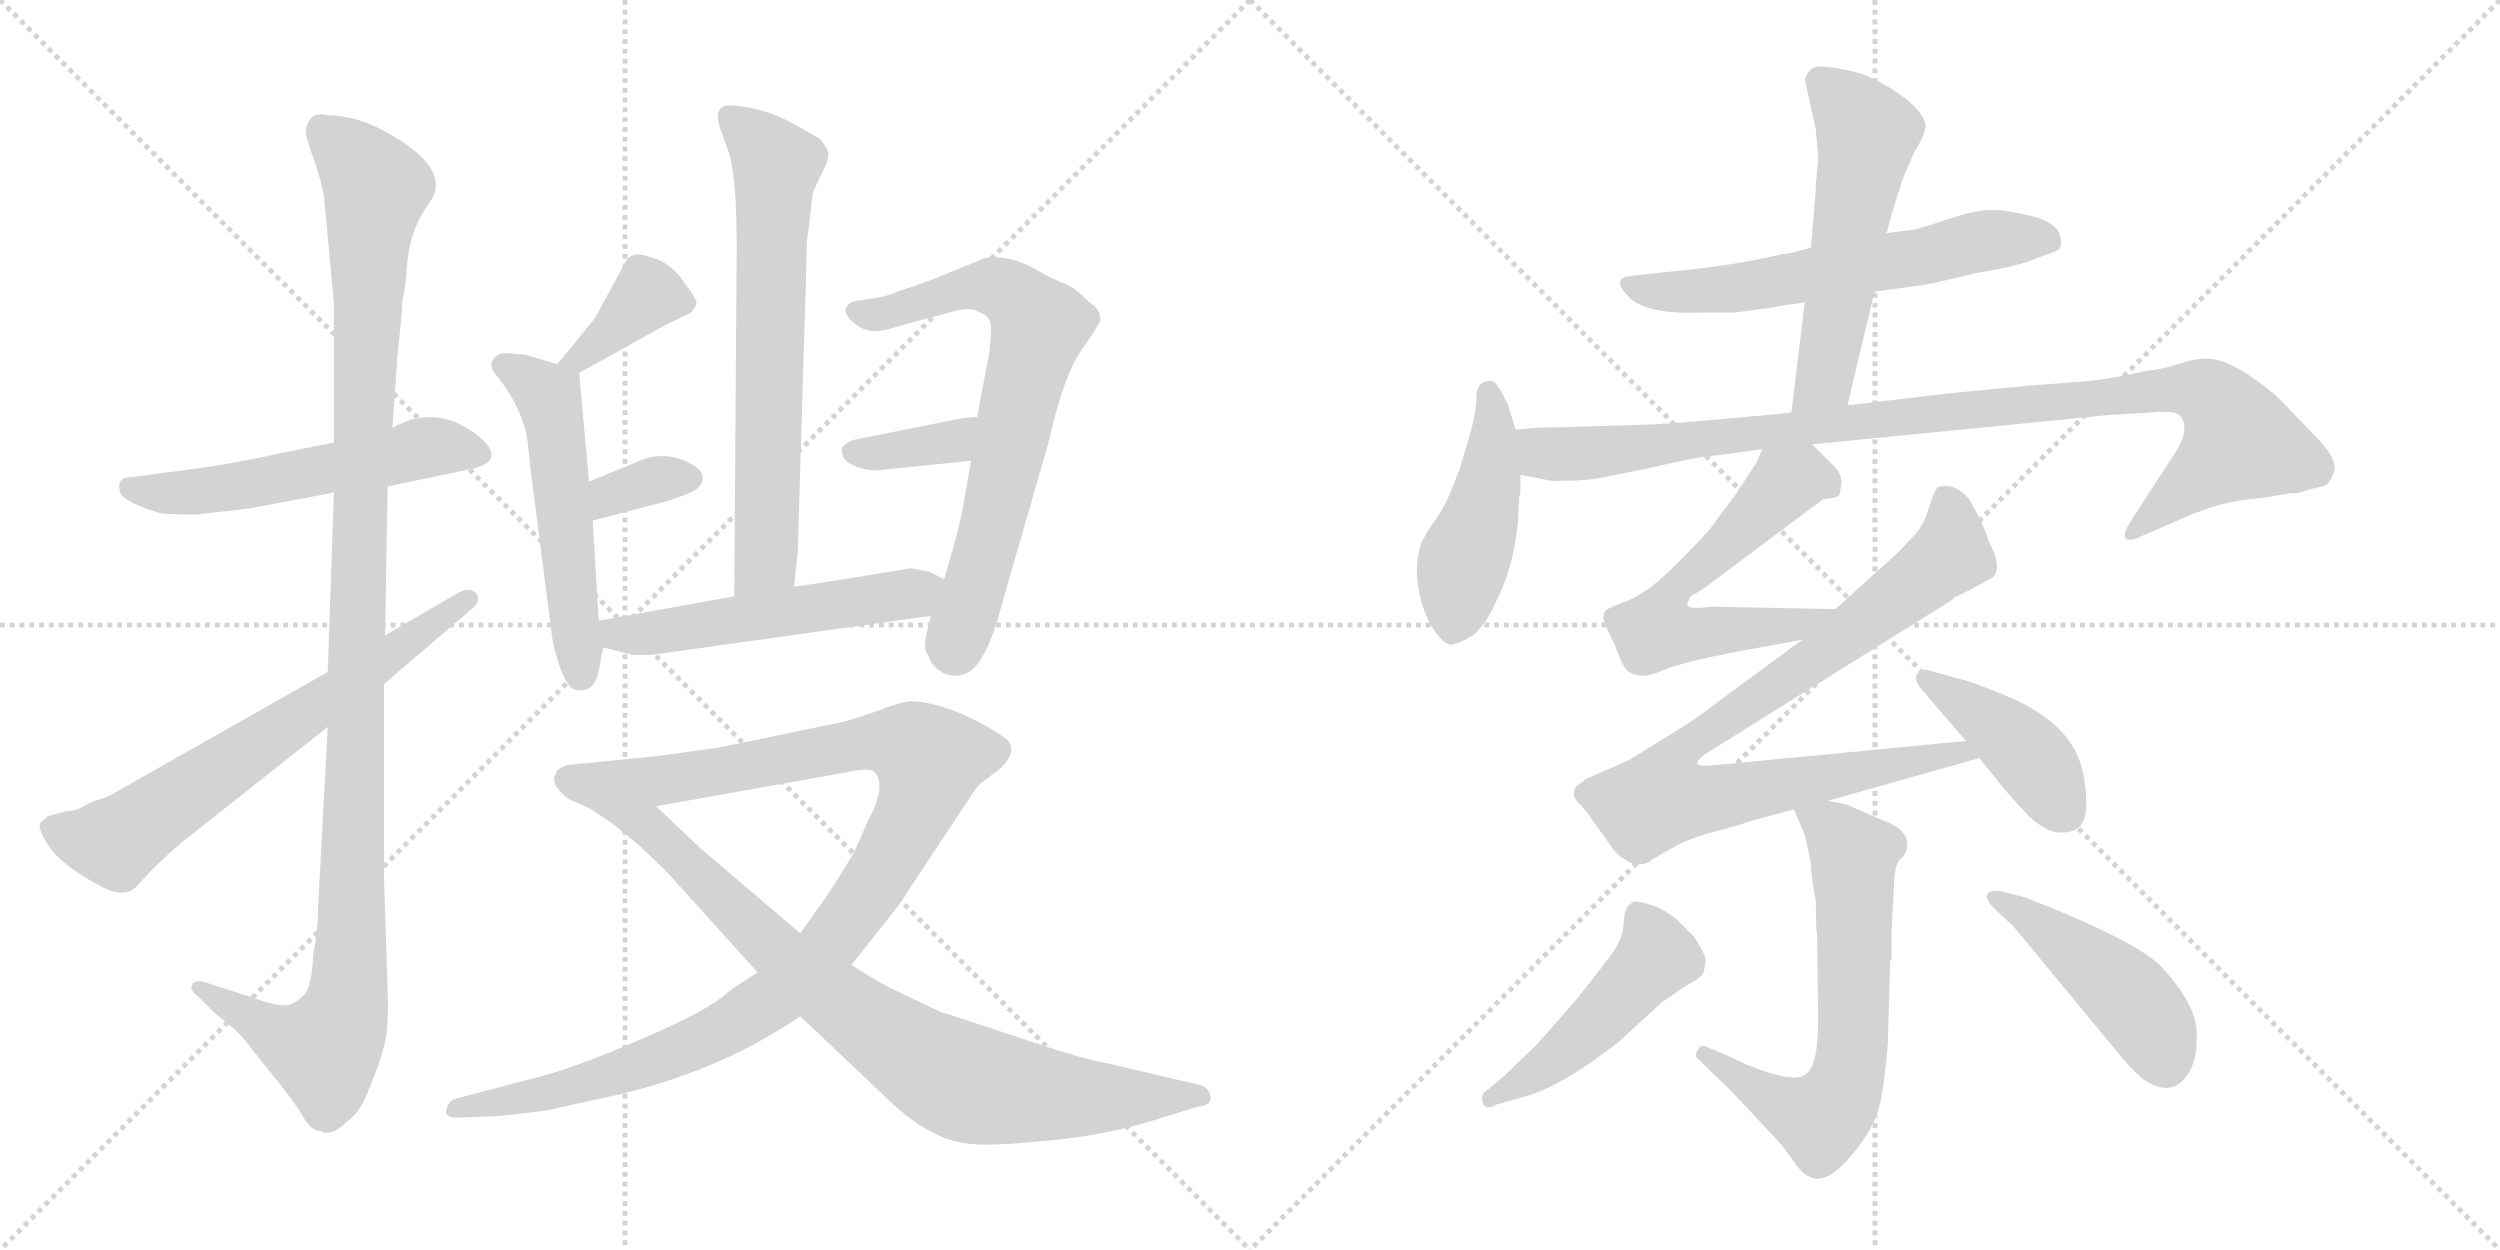 <svg version="1.1" viewBox="0 0 2048 1024" xmlns="http://www.w3.org/2000/svg">
  <g stroke="lightgray" stroke-dasharray="1,1" stroke-width="1" transform="scale(4, 4)">
    <line x1="0" y1="0" x2="256" y2="256"></line>
    <line x1="256" y1="0" x2="0" y2="256"></line>
    <line x1="128" y1="0" x2="128" y2="256"></line>
    <line x1="0" y1="128" x2="256" y2="128"></line>
    <line x1="256" y1="0" x2="512" y2="256"></line>
    <line x1="512" y1="0" x2="256" y2="256"></line>
    <line x1="384" y1="0" x2="384" y2="256"></line>
    <line x1="256" y1="128" x2="512" y2="128"></line>
  </g>
<g transform="scale(1, -1) translate(0, -850)">
   <style type="text/css">
    @keyframes keyframes0 {
      from {
       stroke: black;
       stroke-dashoffset: 542;
       stroke-width: 128;
       }
       64% {
       animation-timing-function: step-end;
       stroke: black;
       stroke-dashoffset: 0;
       stroke-width: 128;
       }
       to {
       stroke: black;
       stroke-width: 1024;
       }
       }
       #make-me-a-hanzi-animation-0 {
         animation: keyframes0 0.691s both;
         animation-delay: 0s;
         animation-timing-function: linear;
       }
    @keyframes keyframes1 {
      from {
       stroke: black;
       stroke-dashoffset: 1146;
       stroke-width: 128;
       }
       79% {
       animation-timing-function: step-end;
       stroke: black;
       stroke-dashoffset: 0;
       stroke-width: 128;
       }
       to {
       stroke: black;
       stroke-width: 1024;
       }
       }
       #make-me-a-hanzi-animation-1 {
         animation: keyframes1 1.183s both;
         animation-delay: 0.691s;
         animation-timing-function: linear;
       }
    @keyframes keyframes2 {
      from {
       stroke: black;
       stroke-dashoffset: 659;
       stroke-width: 128;
       }
       68% {
       animation-timing-function: step-end;
       stroke: black;
       stroke-dashoffset: 0;
       stroke-width: 128;
       }
       to {
       stroke: black;
       stroke-width: 1024;
       }
       }
       #make-me-a-hanzi-animation-2 {
         animation: keyframes2 0.786s both;
         animation-delay: 1.874s;
         animation-timing-function: linear;
       }
    @keyframes keyframes3 {
      from {
       stroke: black;
       stroke-dashoffset: 376;
       stroke-width: 128;
       }
       55% {
       animation-timing-function: step-end;
       stroke: black;
       stroke-dashoffset: 0;
       stroke-width: 128;
       }
       to {
       stroke: black;
       stroke-width: 1024;
       }
       }
       #make-me-a-hanzi-animation-3 {
         animation: keyframes3 0.556s both;
         animation-delay: 2.66s;
         animation-timing-function: linear;
       }
    @keyframes keyframes4 {
      from {
       stroke: black;
       stroke-dashoffset: 530;
       stroke-width: 128;
       }
       63% {
       animation-timing-function: step-end;
       stroke: black;
       stroke-dashoffset: 0;
       stroke-width: 128;
       }
       to {
       stroke: black;
       stroke-width: 1024;
       }
       }
       #make-me-a-hanzi-animation-4 {
         animation: keyframes4 0.681s both;
         animation-delay: 3.216s;
         animation-timing-function: linear;
       }
    @keyframes keyframes5 {
      from {
       stroke: black;
       stroke-dashoffset: 340;
       stroke-width: 128;
       }
       53% {
       animation-timing-function: step-end;
       stroke: black;
       stroke-dashoffset: 0;
       stroke-width: 128;
       }
       to {
       stroke: black;
       stroke-width: 1024;
       }
       }
       #make-me-a-hanzi-animation-5 {
         animation: keyframes5 0.527s both;
         animation-delay: 3.897s;
         animation-timing-function: linear;
       }
    @keyframes keyframes6 {
      from {
       stroke: black;
       stroke-dashoffset: 664;
       stroke-width: 128;
       }
       68% {
       animation-timing-function: step-end;
       stroke: black;
       stroke-dashoffset: 0;
       stroke-width: 128;
       }
       to {
       stroke: black;
       stroke-width: 1024;
       }
       }
       #make-me-a-hanzi-animation-6 {
         animation: keyframes6 0.79s both;
         animation-delay: 4.424s;
         animation-timing-function: linear;
       }
    @keyframes keyframes7 {
      from {
       stroke: black;
       stroke-dashoffset: 696;
       stroke-width: 128;
       }
       69% {
       animation-timing-function: step-end;
       stroke: black;
       stroke-dashoffset: 0;
       stroke-width: 128;
       }
       to {
       stroke: black;
       stroke-width: 1024;
       }
       }
       #make-me-a-hanzi-animation-7 {
         animation: keyframes7 0.816s both;
         animation-delay: 5.214s;
         animation-timing-function: linear;
       }
    @keyframes keyframes8 {
      from {
       stroke: black;
       stroke-dashoffset: 358;
       stroke-width: 128;
       }
       54% {
       animation-timing-function: step-end;
       stroke: black;
       stroke-dashoffset: 0;
       stroke-width: 128;
       }
       to {
       stroke: black;
       stroke-width: 1024;
       }
       }
       #make-me-a-hanzi-animation-8 {
         animation: keyframes8 0.541s both;
         animation-delay: 6.031s;
         animation-timing-function: linear;
       }
    @keyframes keyframes9 {
      from {
       stroke: black;
       stroke-dashoffset: 527;
       stroke-width: 128;
       }
       63% {
       animation-timing-function: step-end;
       stroke: black;
       stroke-dashoffset: 0;
       stroke-width: 128;
       }
       to {
       stroke: black;
       stroke-width: 1024;
       }
       }
       #make-me-a-hanzi-animation-9 {
         animation: keyframes9 0.679s both;
         animation-delay: 6.572s;
         animation-timing-function: linear;
       }
    @keyframes keyframes10 {
      from {
       stroke: black;
       stroke-dashoffset: 1074;
       stroke-width: 128;
       }
       78% {
       animation-timing-function: step-end;
       stroke: black;
       stroke-dashoffset: 0;
       stroke-width: 128;
       }
       to {
       stroke: black;
       stroke-width: 1024;
       }
       }
       #make-me-a-hanzi-animation-10 {
         animation: keyframes10 1.124s both;
         animation-delay: 7.251s;
         animation-timing-function: linear;
       }
    @keyframes keyframes11 {
      from {
       stroke: black;
       stroke-dashoffset: 817;
       stroke-width: 128;
       }
       73% {
       animation-timing-function: step-end;
       stroke: black;
       stroke-dashoffset: 0;
       stroke-width: 128;
       }
       to {
       stroke: black;
       stroke-width: 1024;
       }
       }
       #make-me-a-hanzi-animation-11 {
         animation: keyframes11 0.915s both;
         animation-delay: 8.375s;
         animation-timing-function: linear;
       }
    @keyframes keyframes12 {
      from {
       stroke: black;
       stroke-dashoffset: 600;
       stroke-width: 128;
       }
       66% {
       animation-timing-function: step-end;
       stroke: black;
       stroke-dashoffset: 0;
       stroke-width: 128;
       }
       to {
       stroke: black;
       stroke-width: 1024;
       }
       }
       #make-me-a-hanzi-animation-12 {
         animation: keyframes12 0.738s both;
         animation-delay: 9.29s;
         animation-timing-function: linear;
       }
    @keyframes keyframes13 {
      from {
       stroke: black;
       stroke-dashoffset: 547;
       stroke-width: 128;
       }
       64% {
       animation-timing-function: step-end;
       stroke: black;
       stroke-dashoffset: 0;
       stroke-width: 128;
       }
       to {
       stroke: black;
       stroke-width: 1024;
       }
       }
       #make-me-a-hanzi-animation-13 {
         animation: keyframes13 0.695s both;
         animation-delay: 10.028s;
         animation-timing-function: linear;
       }
    @keyframes keyframes14 {
      from {
       stroke: black;
       stroke-dashoffset: 455;
       stroke-width: 128;
       }
       60% {
       animation-timing-function: step-end;
       stroke: black;
       stroke-dashoffset: 0;
       stroke-width: 128;
       }
       to {
       stroke: black;
       stroke-width: 1024;
       }
       }
       #make-me-a-hanzi-animation-14 {
         animation: keyframes14 0.62s both;
         animation-delay: 10.723s;
         animation-timing-function: linear;
       }
    @keyframes keyframes15 {
      from {
       stroke: black;
       stroke-dashoffset: 987;
       stroke-width: 128;
       }
       76% {
       animation-timing-function: step-end;
       stroke: black;
       stroke-dashoffset: 0;
       stroke-width: 128;
       }
       to {
       stroke: black;
       stroke-width: 1024;
       }
       }
       #make-me-a-hanzi-animation-15 {
         animation: keyframes15 1.053s both;
         animation-delay: 11.344s;
         animation-timing-function: linear;
       }
    @keyframes keyframes16 {
      from {
       stroke: black;
       stroke-dashoffset: 598;
       stroke-width: 128;
       }
       66% {
       animation-timing-function: step-end;
       stroke: black;
       stroke-dashoffset: 0;
       stroke-width: 128;
       }
       to {
       stroke: black;
       stroke-width: 1024;
       }
       }
       #make-me-a-hanzi-animation-16 {
         animation: keyframes16 0.737s both;
         animation-delay: 12.397s;
         animation-timing-function: linear;
       }
    @keyframes keyframes17 {
      from {
       stroke: black;
       stroke-dashoffset: 880;
       stroke-width: 128;
       }
       74% {
       animation-timing-function: step-end;
       stroke: black;
       stroke-dashoffset: 0;
       stroke-width: 128;
       }
       to {
       stroke: black;
       stroke-width: 1024;
       }
       }
       #make-me-a-hanzi-animation-17 {
         animation: keyframes17 0.966s both;
         animation-delay: 13.133s;
         animation-timing-function: linear;
       }
    @keyframes keyframes18 {
      from {
       stroke: black;
       stroke-dashoffset: 415;
       stroke-width: 128;
       }
       57% {
       animation-timing-function: step-end;
       stroke: black;
       stroke-dashoffset: 0;
       stroke-width: 128;
       }
       to {
       stroke: black;
       stroke-width: 1024;
       }
       }
       #make-me-a-hanzi-animation-18 {
         animation: keyframes18 0.588s both;
         animation-delay: 14.1s;
         animation-timing-function: linear;
       }
    @keyframes keyframes19 {
      from {
       stroke: black;
       stroke-dashoffset: 645;
       stroke-width: 128;
       }
       68% {
       animation-timing-function: step-end;
       stroke: black;
       stroke-dashoffset: 0;
       stroke-width: 128;
       }
       to {
       stroke: black;
       stroke-width: 1024;
       }
       }
       #make-me-a-hanzi-animation-19 {
         animation: keyframes19 0.775s both;
         animation-delay: 14.687s;
         animation-timing-function: linear;
       }
    @keyframes keyframes20 {
      from {
       stroke: black;
       stroke-dashoffset: 476;
       stroke-width: 128;
       }
       61% {
       animation-timing-function: step-end;
       stroke: black;
       stroke-dashoffset: 0;
       stroke-width: 128;
       }
       to {
       stroke: black;
       stroke-width: 1024;
       }
       }
       #make-me-a-hanzi-animation-20 {
         animation: keyframes20 0.637s both;
         animation-delay: 15.462s;
         animation-timing-function: linear;
       }
    @keyframes keyframes21 {
      from {
       stroke: black;
       stroke-dashoffset: 453;
       stroke-width: 128;
       }
       60% {
       animation-timing-function: step-end;
       stroke: black;
       stroke-dashoffset: 0;
       stroke-width: 128;
       }
       to {
       stroke: black;
       stroke-width: 1024;
       }
       }
       #make-me-a-hanzi-animation-21 {
         animation: keyframes21 0.619s both;
         animation-delay: 16.1s;
         animation-timing-function: linear;
       }
</style>
<path d="M 273.5 487.5 L 233.5 479.5 Q 192.5 470.5 163.5 466.5 L 102.5 458.5 Q 95.5 456.5 98.5 446.5 Q 101.5 438.5 131.5 429.5 Q 142.5 428.5 161.5 428.5 L 204.5 433.5 L 273.5 446.5 L 317.5 451.5 L 384.5 465.5 Q 415.5 471.5 393.5 491.5 Q 358.5 520.5 321.5 499.5 L 273.5 487.5 Z" fill="lightgray"></path> 
<path d="M 265.5 688.5 L 273.5 601.5 L 273.5 487.5 L 273.5 446.5 L 268.5 299.5 L 268.5 254.5 L 260.5 105.5 Q 260.5 88.5 256.5 67.5 Q 255.5 39.5 247.5 33.5 Q 239.5 26.5 233.5 26.5 Q 227.5 25.5 204.5 33.5 L 167.5 45.5 Q 159.5 47.5 157.5 43.5 Q 154.5 39.5 162.5 33.5 L 176.5 19.5 L 191.5 7.5 Q 200.5 -1.5 202.5 -4.5 L 221.5 -28.5 Q 240.5 -51.5 247.5 -63.5 Q 254.5 -76.5 262.5 -76.5 Q 271.5 -81.5 283.5 -69.5 Q 295.5 -61.5 302.5 -41.5 Q 313.5 -15.5 316.5 1.5 Q 318.5 18.5 317.5 40.5 L 314.5 133.5 L 314.5 289.5 L 315.5 329.5 L 317.5 451.5 L 321.5 499.5 L 325.5 557.5 Q 329.5 594.5 329.5 603.5 Q 331.5 610.5 332.5 621.5 L 333.5 633.5 Q 335.5 658.5 347.5 677.5 L 353.5 686.5 Q 368.5 711.5 320.5 739.5 Q 293.5 755.5 268.5 755.5 Q 253.5 759.5 250.5 743.5 Q 250.5 736.5 257.5 718.5 Q 263.5 700.5 265.5 688.5 Z" fill="lightgray"></path> 
<path d="M 268.5 299.5 L 95.5 201.5 Q 89.5 197.5 82.5 195.5 Q 75.5 193.5 68.5 189.5 Q 61.5 185.5 54.5 185.5 L 39.5 181.5 L 33.5 176.5 Q 30.5 173.5 36.5 162.5 Q 42.5 151.5 52.5 143.5 Q 61.5 135.5 81.5 124.5 Q 101.5 113.5 111.5 123.5 L 126.5 139.5 Q 146.5 158.5 153.5 163.5 L 268.5 254.5 L 314.5 289.5 L 384.5 349.5 Q 394.5 356.5 390.5 363.5 Q 385.5 369.5 375.5 364.5 L 315.5 329.5 L 268.5 299.5 Z" fill="lightgray"></path> 
<path d="M 474.5 544.5 L 546.5 584.5 L 565.5 593.5 Q 568.5 596.5 570.5 600.5 Q 571.5 604.5 560.5 618.5 Q 552.5 631.5 538.5 637.5 Q 524.5 642.5 520.5 641.5 Q 516.5 640.5 513.5 637.5 L 487.5 589.5 L 456.5 551.5 C 437.5 528.5 448.5 529.5 474.5 544.5 Z" fill="lightgray"></path> 
<path d="M 417.5 560.5 Q 408.5 561.5 404.5 556.5 Q 399.5 550.5 407.5 541.5 Q 415.5 531.5 422.5 518.5 Q 428.5 505.5 430.5 497.5 Q 432.5 489.5 434.5 466.5 L 452.5 326.5 Q 459.5 292.5 469.5 285.5 Q 488.5 279.5 491.5 306.5 Q 493.5 317.5 494.5 319.5 C 496.5 328.5 492.5 311.5 490.5 341.5 L 485.5 423.5 L 482.5 455.5 L 474.5 544.5 C 474.5 546.5 474.5 546.5 456.5 551.5 L 430.5 559.5 L 417.5 560.5 Z" fill="lightgray"></path> 
<path d="M 485.5 423.5 L 546.5 439.5 Q 562.5 444.5 569.5 448.5 Q 576.5 453.5 575.5 460.5 Q 573.5 468.5 555.5 474.5 Q 537.5 479.5 521.5 471.5 L 482.5 455.5 C 454.5 444.5 456.5 415.5 485.5 423.5 Z" fill="lightgray"></path> 
<path d="M 650.5 369.5 L 653.5 397.5 L 660.5 629.5 Q 660.5 655.5 662.5 662.5 L 665.5 690.5 Q 667.5 696.5 673.5 708.5 Q 679.5 719.5 678.5 725.5 Q 676.5 730.5 671.5 736.5 L 646.5 750.5 Q 630.5 758.5 615.5 761.5 Q 599.5 764.5 594.5 763.5 Q 583.5 760.5 591.5 740.5 L 596.5 726.5 Q 603.5 707.5 603.5 647.5 L 601.5 361.5 C 601.5 331.5 647.5 339.5 650.5 369.5 Z" fill="lightgray"></path> 
<path d="M 762.5 345.5 L 758.5 328.5 Q 756.5 316.5 760.5 313.5 Q 762.5 304.5 771.5 299.5 Q 779.5 294.5 789.5 297.5 Q 806.5 302.5 819.5 350.5 L 859.5 489.5 Q 871.5 542.5 885.5 562.5 Q 899.5 582.5 901.5 587.5 Q 901.5 596.5 893.5 601.5 Q 880.5 614.5 872.5 617.5 Q 863.5 620.5 844.5 631.5 Q 824.5 641.5 806.5 638.5 L 762.5 620.5 L 736.5 611.5 Q 724.5 606.5 714.5 605.5 L 701.5 603.5 Q 694.5 602.5 692.5 596.5 Q 692.5 591.5 698.5 586.5 Q 703.5 581.5 710.5 579.5 Q 717.5 576.5 738.5 583.5 L 783.5 595.5 Q 796.5 598.5 801.5 594.5 Q 810.5 591.5 811.5 584.5 Q 812.5 582.5 810.5 561.5 L 800.5 508.5 L 795.5 472.5 L 790.5 443.5 Q 786.5 420.5 781.5 403.5 L 773.5 375.5 L 762.5 345.5 Z" fill="lightgray"></path> 
<path d="M 800.5 508.5 L 788.5 507.5 L 698.5 489.5 Q 689.5 485.5 689.5 481.5 Q 689.5 470.5 705.5 466.5 Q 713.5 463.5 726.5 465.5 L 795.5 472.5 C 825.5 475.5 830.5 510.5 800.5 508.5 Z" fill="lightgray"></path> 
<path d="M 494.5 319.5 L 518.5 313.5 L 533.5 313.5 L 762.5 345.5 C 792.5 349.5 800.5 362.5 773.5 375.5 L 761.5 381.5 L 746.5 384.5 L 697.5 376.5 Q 653.5 369.5 650.5 369.5 L 601.5 361.5 L 490.5 341.5 C 460.5 336.5 465.5 326.5 494.5 319.5 Z" fill="lightgray"></path> 
<path d="M 670.5 254.5 L 588.5 237.5 L 537.5 230.5 L 466.5 223.5 Q 456.5 221.5 455.5 216.5 Q 449.5 208.5 465.5 195.5 L 483.5 187.5 L 537.5 189.5 L 694.5 217.5 Q 712.5 221.5 716.5 217.5 Q 726.5 206.5 711.5 178.5 L 699.5 151.5 Q 689.5 134.5 675.5 113.5 L 655.5 85.5 L 620.5 53.5 L 596.5 37.5 Q 581.5 22.5 524.5 -1.5 Q 467.5 -26.5 432.5 -34.5 L 375.5 -49.5 Q 367.5 -50.5 365.5 -59.5 Q 364.5 -66.5 376.5 -65.5 L 401.5 -64.5 Q 412.5 -64.5 448.5 -59.5 L 507.5 -46.5 Q 591.5 -26.5 655.5 17.5 L 697.5 59.5 L 735.5 107.5 L 792.5 193.5 Q 799.5 204.5 802.5 207.5 L 819.5 220.5 Q 833.5 234.5 825.5 243.5 Q 816.5 251.5 791.5 263.5 Q 765.5 275.5 744.5 275.5 Q 733.5 273.5 718.5 267.5 L 697.5 260.5 Q 691.5 258.5 670.5 254.5 Z" fill="lightgray"></path> 
<path d="M 483.5 187.5 L 501.5 175.5 L 523.5 157.5 L 546.5 135.5 L 620.5 53.5 L 655.5 17.5 L 731.5 -54.5 Q 750.5 -71.5 765.5 -78.5 Q 780.5 -86.5 800.5 -87.5 Q 820.5 -88.5 867.5 -83.5 Q 913.5 -78.5 955.5 -64.5 L 981.5 -56.5 Q 993.5 -55.5 991.5 -47.5 Q 989.5 -39.5 981.5 -38.5 L 904.5 -20.5 Q 882.5 -16.5 830.5 1.5 L 769.5 21.5 L 727.5 41.5 Q 714.5 48.5 697.5 59.5 L 655.5 85.5 L 574.5 154.5 L 537.5 189.5 C 515.5 210.5 458.5 204.5 483.5 187.5 Z" fill="lightgray"></path> 
<path d="M 1535.5 611.0 L 1571.5 616.0 Q 1576.5 616.0 1617.5 626.0 Q 1653.5 632.0 1667.5 638.0 L 1683.5 644.0 Q 1690.5 646.0 1687.5 657.0 Q 1684.5 668.0 1664.5 673.0 Q 1644.5 678.0 1631.5 678.0 Q 1618.5 678.0 1597.5 671.0 Q 1576.5 664.0 1568.5 662.0 L 1545.5 659.0 L 1483.5 647.0 L 1463.5 642.0 L 1460.5 642.0 Q 1419.5 632.0 1363.5 627.0 L 1335.5 624.0 Q 1319.5 622.0 1334.0 607.0 Q 1348.5 592.0 1394.5 594.0 L 1421.5 594.0 Q 1422.5 594.0 1436.5 596.0 L 1451.5 598.0 Q 1460.5 600.0 1476.5 602.0 L 1478.5 603.0 L 1535.5 611.0 Z" fill="lightgray"></path> 
<path d="M 1513.5 518.0 L 1535.5 611.0 L 1545.5 659.0 L 1549.5 674.0 L 1558.5 703.0 L 1568.5 726.0 Q 1577.5 740.0 1577.5 748.0 Q 1572.5 767.0 1531.5 787.0 Q 1522.5 791.0 1505.5 794.0 Q 1488.5 797.0 1484.5 794.0 Q 1480.5 791.0 1478.5 785.0 L 1487.5 744.0 L 1489.5 720.0 L 1487.5 698.0 Q 1487.5 693.0 1485.5 671.0 L 1483.5 647.0 L 1478.5 603.0 L 1467.5 512.0 C 1463.5 482.0 1506.5 489.0 1513.5 518.0 Z" fill="lightgray"></path> 
<path d="M 1241.5 498.0 L 1235.5 518.0 L 1229.5 530.0 Q 1224.5 538.0 1221.5 538.0 Q 1209.5 538.0 1209.5 525.0 Q 1209.5 512.0 1203.5 492.0 L 1195.5 465.0 L 1187.5 445.0 Q 1181.5 431.0 1171.5 418.0 L 1164.5 406.0 Q 1158.5 388.0 1162.0 368.0 Q 1165.5 348.0 1174.0 335.0 Q 1182.5 322.0 1188.5 322.0 Q 1194.5 322.0 1207.5 330.0 Q 1218.5 341.0 1224.5 355.0 Q 1239.5 383.0 1243.5 422.0 L 1244.5 443.0 L 1245.5 446.0 L 1245.5 461.0 L 1241.5 498.0 Z" fill="lightgray"></path> 
<path d="M 1245.5 461.0 L 1271.5 456.0 Q 1296.5 456.0 1308.5 458.0 L 1348.5 466.0 Q 1395.5 477.0 1407.5 477.0 L 1443.5 482.0 L 1484.5 486.0 L 1727.5 510.0 L 1761.5 512.0 Q 1780.5 514.0 1785.5 510.0 Q 1795.5 499.0 1780.5 477.0 L 1745.5 423.0 Q 1738.5 412.0 1741.5 409.0 Q 1744.5 406.0 1752.5 410.0 L 1789.5 426.0 Q 1820.5 440.0 1852.5 442.0 L 1876.5 446.0 L 1882.5 446.0 L 1891.5 449.0 L 1904.5 452.0 Q 1910.5 456.0 1912.5 466.0 Q 1913.5 476.0 1895.5 494.0 L 1864.5 526.0 Q 1829.5 555.0 1810.5 556.0 Q 1803.5 557.0 1791.5 554.0 Q 1779.5 550.0 1770.5 548.0 L 1757.5 546.0 Q 1722.5 538.0 1699.5 537.0 Q 1675.5 535.0 1660.5 534.0 L 1598.5 528.0 L 1513.5 518.0 L 1467.5 512.0 L 1447.5 510.0 L 1413.5 507.0 Q 1361.5 502.0 1341.5 502.0 L 1279.5 500.0 Q 1257.5 500.0 1241.5 498.0 C 1211.5 496.0 1216.5 467.0 1245.5 461.0 Z" fill="lightgray"></path> 
<path d="M 1443.5 482.0 L 1439.5 472.0 L 1426.5 452.0 L 1424.5 450.0 Q 1424.5 448.0 1417.5 439.0 Q 1409.5 429.0 1403.5 420.0 Q 1396.5 411.0 1373.5 388.0 Q 1349.5 364.0 1333.5 358.0 Q 1317.5 352.0 1315.5 350.0 Q 1313.5 348.0 1313.5 343.0 L 1315.5 337.0 L 1323.5 320.0 Q 1330.5 300.0 1335.5 299.0 Q 1345.5 293.0 1362.5 301.0 Q 1379.5 308.0 1427.5 317.0 L 1476.5 326.0 C 1506.5 331.0 1533.5 350.0 1503.5 351.0 L 1403.5 353.0 L 1391.5 352.0 Q 1383.5 352.0 1382.5 354.0 Q 1381.5 356.0 1385.5 362.0 L 1394.5 367.0 L 1493.5 441.0 Q 1504.5 442.0 1506.5 444.0 Q 1507.5 446.0 1508.5 455.0 Q 1508.5 463.0 1500.5 470.0 L 1484.5 486.0 C 1463.5 507.0 1455.5 510.0 1443.5 482.0 Z" fill="lightgray"></path> 
<path d="M 1476.5 326.0 L 1396.5 267.0 Q 1393.5 264.0 1369.5 249.0 L 1335.5 228.0 Q 1327.5 224.0 1315.5 219.0 L 1299.5 212.0 L 1291.5 206.0 Q 1286.5 199.0 1292.5 193.0 Q 1298.5 187.0 1302.5 181.0 L 1317.5 160.0 Q 1325.5 148.0 1331.5 146.0 Q 1335.5 142.0 1342.5 142.0 Q 1349.5 142.0 1353.5 146.0 L 1367.5 154.0 Q 1382.5 163.0 1405.5 169.0 Q 1428.5 175.0 1432.5 177.0 L 1469.5 187.0 L 1497.5 194.0 L 1621.5 229.0 C 1650.5 237.0 1640.5 246.0 1610.5 243.0 L 1402.5 223.0 Q 1392.5 222.0 1390.5 224.0 Q 1390.5 228.0 1396.5 232.0 L 1601.5 360.0 L 1599.5 360.0 L 1612.5 366.0 L 1632.5 377.0 Q 1640.5 385.0 1629.5 406.0 Q 1623.5 424.0 1612.5 442.0 Q 1600.5 455.0 1587.5 451.0 Q 1584.5 448.0 1580.5 435.0 Q 1576.5 421.0 1569.5 413.0 L 1555.5 398.0 L 1503.5 351.0 L 1476.5 326.0 Z" fill="lightgray"></path> 
<path d="M 1621.5 229.0 L 1641.5 204.0 Q 1655.5 188.0 1663.5 180.0 Q 1678.5 167.0 1689.5 168.0 Q 1708.5 168.0 1709.0 189.0 Q 1709.5 210.0 1703.5 227.0 Q 1690.5 262.0 1638.5 282.0 Q 1611.5 293.0 1604.5 294.0 L 1579.5 301.0 Q 1573.5 302.0 1570.5 298.0 Q 1567.5 294.0 1573.5 286.0 L 1610.5 243.0 L 1621.5 229.0 Z" fill="lightgray"></path> 
<path d="M 1469.5 187.0 L 1478.5 166.0 L 1483.5 143.0 Q 1483.5 132.0 1487.5 112.0 Q 1487.5 89.0 1488.5 85.0 L 1489.5 15.0 Q 1489.5 -26.0 1477.5 -31.0 Q 1467.5 -37.0 1430.5 -22.0 L 1413.5 -14.0 L 1396.5 -7.0 Q 1392.5 -6.0 1390.5 -11.0 Q 1387.5 -15.0 1391.5 -18.0 L 1418.5 -44.0 L 1446.5 -74.0 Q 1459.5 -87.0 1468.5 -100.0 Q 1476.5 -112.0 1482.5 -114.0 Q 1495.5 -121.0 1515.5 -98.0 Q 1535.5 -75.0 1540.5 -53.0 Q 1544.5 -31.0 1546.5 -5.0 L 1548.5 64.0 L 1549.5 64.0 L 1549.5 87.0 L 1551.5 123.0 Q 1551.5 142.0 1557.5 147.0 Q 1562.5 151.0 1562.5 158.0 Q 1562.5 171.0 1542.5 178.0 L 1512.5 191.0 L 1497.5 194.0 C 1468.5 200.0 1463.5 201.0 1469.5 187.0 Z" fill="lightgray"></path> 
<path d="M 1219.5 -42.0 Q 1212.5 -46.0 1214.5 -53.0 Q 1216.5 -60.0 1225.5 -55.0 L 1246.5 -49.0 Q 1276.5 -42.0 1325.5 -4.0 L 1361.5 29.0 L 1380.5 42.0 Q 1393.5 49.0 1395.5 53.0 Q 1397.5 61.0 1397.0 65.0 Q 1396.5 69.0 1387.5 83.0 L 1375.5 95.0 Q 1369.5 101.0 1357.5 107.0 Q 1342.5 112.0 1339.5 111.5 Q 1336.5 111.0 1333.5 107.5 Q 1330.5 104.0 1330.0 93.0 Q 1329.5 82.0 1322.0 71.0 Q 1314.5 60.0 1289.5 29.0 Q 1261.5 -3.0 1257.5 -7.0 L 1231.5 -32.0 L 1219.5 -42.0 Z" fill="lightgray"></path> 
<path d="M 1649.5 91.0 L 1740.5 -19.0 Q 1748.5 -28.0 1755.5 -34.0 Q 1780.5 -51.0 1793.5 -28.0 Q 1800.5 -16.0 1799.5 5.5 Q 1798.5 27.0 1772.5 56.0 Q 1757.5 74.0 1688.5 103.0 L 1658.5 115.0 L 1642.5 119.0 Q 1631.5 122.0 1628.5 118.0 Q 1625.5 114.0 1633.5 106.0 L 1649.5 91.0 Z" fill="lightgray"></path> 
      <clipPath id="make-me-a-hanzi-clip-0">
      <path d="M 273.5 487.5 L 233.5 479.5 Q 192.5 470.5 163.5 466.5 L 102.5 458.5 Q 95.5 456.5 98.5 446.5 Q 101.5 438.5 131.5 429.5 Q 142.5 428.5 161.5 428.5 L 204.5 433.5 L 273.5 446.5 L 317.5 451.5 L 384.5 465.5 Q 415.5 471.5 393.5 491.5 Q 358.5 520.5 321.5 499.5 L 273.5 487.5 Z" fill="lightgray"></path>
      </clipPath>
      <path clip-path="url(#make-me-a-hanzi-clip-0)" d="M 107.5 450.5 L 153.5 445.5 L 355.5 484.5 L 388.5 478.5 " fill="none" id="make-me-a-hanzi-animation-0" stroke-dasharray="414 828" stroke-linecap="round"></path>

      <clipPath id="make-me-a-hanzi-clip-1">
      <path d="M 265.5 688.5 L 273.5 601.5 L 273.5 487.5 L 273.5 446.5 L 268.5 299.5 L 268.5 254.5 L 260.5 105.5 Q 260.5 88.5 256.5 67.5 Q 255.5 39.5 247.5 33.5 Q 239.5 26.5 233.5 26.5 Q 227.5 25.5 204.5 33.5 L 167.5 45.5 Q 159.5 47.5 157.5 43.5 Q 154.5 39.5 162.5 33.5 L 176.5 19.5 L 191.5 7.5 Q 200.5 -1.5 202.5 -4.5 L 221.5 -28.5 Q 240.5 -51.5 247.5 -63.5 Q 254.5 -76.5 262.5 -76.5 Q 271.5 -81.5 283.5 -69.5 Q 295.5 -61.5 302.5 -41.5 Q 313.5 -15.5 316.5 1.5 Q 318.5 18.5 317.5 40.5 L 314.5 133.5 L 314.5 289.5 L 315.5 329.5 L 317.5 451.5 L 321.5 499.5 L 325.5 557.5 Q 329.5 594.5 329.5 603.5 Q 331.5 610.5 332.5 621.5 L 333.5 633.5 Q 335.5 658.5 347.5 677.5 L 353.5 686.5 Q 368.5 711.5 320.5 739.5 Q 293.5 755.5 268.5 755.5 Q 253.5 759.5 250.5 743.5 Q 250.5 736.5 257.5 718.5 Q 263.5 700.5 265.5 688.5 Z" fill="lightgray"></path>
      </clipPath>
      <path clip-path="url(#make-me-a-hanzi-clip-1)" d="M 263.5 743.5 L 308.5 696.5 L 301.5 640.5 L 284.5 32.5 L 265.5 -9.5 L 225.5 3.5 L 163.5 40.5 " fill="none" id="make-me-a-hanzi-animation-1" stroke-dasharray="1018 2036" stroke-linecap="round"></path>

      <clipPath id="make-me-a-hanzi-clip-2">
      <path d="M 268.5 299.5 L 95.5 201.5 Q 89.5 197.5 82.5 195.5 Q 75.5 193.5 68.5 189.5 Q 61.5 185.5 54.5 185.5 L 39.5 181.5 L 33.5 176.5 Q 30.5 173.5 36.5 162.5 Q 42.5 151.5 52.5 143.5 Q 61.5 135.5 81.5 124.5 Q 101.5 113.5 111.5 123.5 L 126.5 139.5 Q 146.5 158.5 153.5 163.5 L 268.5 254.5 L 314.5 289.5 L 384.5 349.5 Q 394.5 356.5 390.5 363.5 Q 385.5 369.5 375.5 364.5 L 315.5 329.5 L 268.5 299.5 Z" fill="lightgray"></path>
      </clipPath>
      <path clip-path="url(#make-me-a-hanzi-clip-2)" d="M 42.5 171.5 L 93.5 159.5 L 382.5 358.5 " fill="none" id="make-me-a-hanzi-animation-2" stroke-dasharray="531 1062" stroke-linecap="round"></path>

      <clipPath id="make-me-a-hanzi-clip-3">
      <path d="M 474.5 544.5 L 546.5 584.5 L 565.5 593.5 Q 568.5 596.5 570.5 600.5 Q 571.5 604.5 560.5 618.5 Q 552.5 631.5 538.5 637.5 Q 524.5 642.5 520.5 641.5 Q 516.5 640.5 513.5 637.5 L 487.5 589.5 L 456.5 551.5 C 437.5 528.5 448.5 529.5 474.5 544.5 Z" fill="lightgray"></path>
      </clipPath>
      <path clip-path="url(#make-me-a-hanzi-clip-3)" d="M 561.5 601.5 L 530.5 608.5 L 486.5 565.5 L 462.5 554.5 " fill="none" id="make-me-a-hanzi-animation-3" stroke-dasharray="248 496" stroke-linecap="round"></path>

      <clipPath id="make-me-a-hanzi-clip-4">
      <path d="M 417.5 560.5 Q 408.5 561.5 404.5 556.5 Q 399.5 550.5 407.5 541.5 Q 415.5 531.5 422.5 518.5 Q 428.5 505.5 430.5 497.5 Q 432.5 489.5 434.5 466.5 L 452.5 326.5 Q 459.5 292.5 469.5 285.5 Q 488.5 279.5 491.5 306.5 Q 493.5 317.5 494.5 319.5 C 496.5 328.5 492.5 311.5 490.5 341.5 L 485.5 423.5 L 482.5 455.5 L 474.5 544.5 C 474.5 546.5 474.5 546.5 456.5 551.5 L 430.5 559.5 L 417.5 560.5 Z" fill="lightgray"></path>
      </clipPath>
      <path clip-path="url(#make-me-a-hanzi-clip-4)" d="M 413.5 550.5 L 443.5 531.5 L 454.5 505.5 L 475.5 296.5 " fill="none" id="make-me-a-hanzi-animation-4" stroke-dasharray="402 804" stroke-linecap="round"></path>

      <clipPath id="make-me-a-hanzi-clip-5">
      <path d="M 485.5 423.5 L 546.5 439.5 Q 562.5 444.5 569.5 448.5 Q 576.5 453.5 575.5 460.5 Q 573.5 468.5 555.5 474.5 Q 537.5 479.5 521.5 471.5 L 482.5 455.5 C 454.5 444.5 456.5 415.5 485.5 423.5 Z" fill="lightgray"></path>
      </clipPath>
      <path clip-path="url(#make-me-a-hanzi-clip-5)" d="M 492.5 429.5 L 500.5 444.5 L 539.5 457.5 L 565.5 458.5 " fill="none" id="make-me-a-hanzi-animation-5" stroke-dasharray="212 424" stroke-linecap="round"></path>

      <clipPath id="make-me-a-hanzi-clip-6">
      <path d="M 650.5 369.5 L 653.5 397.5 L 660.5 629.5 Q 660.5 655.5 662.5 662.5 L 665.5 690.5 Q 667.5 696.5 673.5 708.5 Q 679.5 719.5 678.5 725.5 Q 676.5 730.5 671.5 736.5 L 646.5 750.5 Q 630.5 758.5 615.5 761.5 Q 599.5 764.5 594.5 763.5 Q 583.5 760.5 591.5 740.5 L 596.5 726.5 Q 603.5 707.5 603.5 647.5 L 601.5 361.5 C 601.5 331.5 647.5 339.5 650.5 369.5 Z" fill="lightgray"></path>
      </clipPath>
      <path clip-path="url(#make-me-a-hanzi-clip-6)" d="M 598.5 753.5 L 636.5 714.5 L 627.5 391.5 L 606.5 369.5 " fill="none" id="make-me-a-hanzi-animation-6" stroke-dasharray="536 1072" stroke-linecap="round"></path>

      <clipPath id="make-me-a-hanzi-clip-7">
      <path d="M 762.5 345.5 L 758.5 328.5 Q 756.5 316.5 760.5 313.5 Q 762.5 304.5 771.5 299.5 Q 779.5 294.5 789.5 297.5 Q 806.5 302.5 819.5 350.5 L 859.5 489.5 Q 871.5 542.5 885.5 562.5 Q 899.5 582.5 901.5 587.5 Q 901.5 596.5 893.5 601.5 Q 880.5 614.5 872.5 617.5 Q 863.5 620.5 844.5 631.5 Q 824.5 641.5 806.5 638.5 L 762.5 620.5 L 736.5 611.5 Q 724.5 606.5 714.5 605.5 L 701.5 603.5 Q 694.5 602.5 692.5 596.5 Q 692.5 591.5 698.5 586.5 Q 703.5 581.5 710.5 579.5 Q 717.5 576.5 738.5 583.5 L 783.5 595.5 Q 796.5 598.5 801.5 594.5 Q 810.5 591.5 811.5 584.5 Q 812.5 582.5 810.5 561.5 L 800.5 508.5 L 795.5 472.5 L 790.5 443.5 Q 786.5 420.5 781.5 403.5 L 773.5 375.5 L 762.5 345.5 Z" fill="lightgray"></path>
      </clipPath>
      <path clip-path="url(#make-me-a-hanzi-clip-7)" d="M 701.5 594.5 L 726.5 592.5 L 807.5 616.5 L 838.5 600.5 L 851.5 582.5 L 809.5 406.5 L 780.5 318.5 " fill="none" id="make-me-a-hanzi-animation-7" stroke-dasharray="568 1136" stroke-linecap="round"></path>

      <clipPath id="make-me-a-hanzi-clip-8">
      <path d="M 800.5 508.5 L 788.5 507.5 L 698.5 489.5 Q 689.5 485.5 689.5 481.5 Q 689.5 470.5 705.5 466.5 Q 713.5 463.5 726.5 465.5 L 795.5 472.5 C 825.5 475.5 830.5 510.5 800.5 508.5 Z" fill="lightgray"></path>
      </clipPath>
      <path clip-path="url(#make-me-a-hanzi-clip-8)" d="M 698.5 480.5 L 773.5 486.5 L 794.5 503.5 " fill="none" id="make-me-a-hanzi-animation-8" stroke-dasharray="230 460" stroke-linecap="round"></path>

      <clipPath id="make-me-a-hanzi-clip-9">
      <path d="M 494.5 319.5 L 518.5 313.5 L 533.5 313.5 L 762.5 345.5 C 792.5 349.5 800.5 362.5 773.5 375.5 L 761.5 381.5 L 746.5 384.5 L 697.5 376.5 Q 653.5 369.5 650.5 369.5 L 601.5 361.5 L 490.5 341.5 C 460.5 336.5 465.5 326.5 494.5 319.5 Z" fill="lightgray"></path>
      </clipPath>
      <path clip-path="url(#make-me-a-hanzi-clip-9)" d="M 498.5 337.5 L 506.5 330.5 L 538.5 331.5 L 736.5 361.5 L 763.5 370.5 " fill="none" id="make-me-a-hanzi-animation-9" stroke-dasharray="399 798" stroke-linecap="round"></path>

      <clipPath id="make-me-a-hanzi-clip-10">
      <path d="M 670.5 254.5 L 588.5 237.5 L 537.5 230.5 L 466.5 223.5 Q 456.5 221.5 455.5 216.5 Q 449.5 208.5 465.5 195.5 L 483.5 187.5 L 537.5 189.5 L 694.5 217.5 Q 712.5 221.5 716.5 217.5 Q 726.5 206.5 711.5 178.5 L 699.5 151.5 Q 689.5 134.5 675.5 113.5 L 655.5 85.5 L 620.5 53.5 L 596.5 37.5 Q 581.5 22.5 524.5 -1.5 Q 467.5 -26.5 432.5 -34.5 L 375.5 -49.5 Q 367.5 -50.5 365.5 -59.5 Q 364.5 -66.5 376.5 -65.5 L 401.5 -64.5 Q 412.5 -64.5 448.5 -59.5 L 507.5 -46.5 Q 591.5 -26.5 655.5 17.5 L 697.5 59.5 L 735.5 107.5 L 792.5 193.5 Q 799.5 204.5 802.5 207.5 L 819.5 220.5 Q 833.5 234.5 825.5 243.5 Q 816.5 251.5 791.5 263.5 Q 765.5 275.5 744.5 275.5 Q 733.5 273.5 718.5 267.5 L 697.5 260.5 Q 691.5 258.5 670.5 254.5 Z" fill="lightgray"></path>
      </clipPath>
      <path clip-path="url(#make-me-a-hanzi-clip-10)" d="M 466.5 211.5 L 489.5 206.5 L 541.5 210.5 L 721.5 242.5 L 747.5 238.5 L 761.5 227.5 L 752.5 193.5 L 725.5 140.5 L 675.5 70.5 L 636.5 33.5 L 538.5 -17.5 L 436.5 -49.5 L 373.5 -57.5 " fill="none" id="make-me-a-hanzi-animation-10" stroke-dasharray="946 1892" stroke-linecap="round"></path>

      <clipPath id="make-me-a-hanzi-clip-11">
      <path d="M 483.5 187.5 L 501.5 175.5 L 523.5 157.5 L 546.5 135.5 L 620.5 53.5 L 655.5 17.5 L 731.5 -54.5 Q 750.5 -71.5 765.5 -78.5 Q 780.5 -86.5 800.5 -87.5 Q 820.5 -88.5 867.5 -83.5 Q 913.5 -78.5 955.5 -64.5 L 981.5 -56.5 Q 993.5 -55.5 991.5 -47.5 Q 989.5 -39.5 981.5 -38.5 L 904.5 -20.5 Q 882.5 -16.5 830.5 1.5 L 769.5 21.5 L 727.5 41.5 Q 714.5 48.5 697.5 59.5 L 655.5 85.5 L 574.5 154.5 L 537.5 189.5 C 515.5 210.5 458.5 204.5 483.5 187.5 Z" fill="lightgray"></path>
      </clipPath>
      <path clip-path="url(#make-me-a-hanzi-clip-11)" d="M 499.5 181.5 L 531.5 173.5 L 641.5 65.5 L 776.5 -30.5 L 854.5 -47.5 L 982.5 -47.5 " fill="none" id="make-me-a-hanzi-animation-11" stroke-dasharray="689 1378" stroke-linecap="round"></path>

      <clipPath id="make-me-a-hanzi-clip-12">
      <path d="M 1535.5 611.0 L 1571.5 616.0 Q 1576.5 616.0 1617.5 626.0 Q 1653.5 632.0 1667.5 638.0 L 1683.5 644.0 Q 1690.5 646.0 1687.5 657.0 Q 1684.5 668.0 1664.5 673.0 Q 1644.5 678.0 1631.5 678.0 Q 1618.5 678.0 1597.5 671.0 Q 1576.5 664.0 1568.5 662.0 L 1545.5 659.0 L 1483.5 647.0 L 1463.5 642.0 L 1460.5 642.0 Q 1419.5 632.0 1363.5 627.0 L 1335.5 624.0 Q 1319.5 622.0 1334.0 607.0 Q 1348.5 592.0 1394.5 594.0 L 1421.5 594.0 Q 1422.5 594.0 1436.5 596.0 L 1451.5 598.0 Q 1460.5 600.0 1476.5 602.0 L 1478.5 603.0 L 1535.5 611.0 Z" fill="lightgray"></path>
      </clipPath>
      <path clip-path="url(#make-me-a-hanzi-clip-12)" d="M 1335.5 615.0 L 1366.5 610.0 L 1426.5 614.0 L 1634.5 654.0 L 1675.5 654.0 " fill="none" id="make-me-a-hanzi-animation-12" stroke-dasharray="472 944" stroke-linecap="round"></path>

      <clipPath id="make-me-a-hanzi-clip-13">
      <path d="M 1513.5 518.0 L 1535.5 611.0 L 1545.5 659.0 L 1549.5 674.0 L 1558.5 703.0 L 1568.5 726.0 Q 1577.5 740.0 1577.5 748.0 Q 1572.5 767.0 1531.5 787.0 Q 1522.5 791.0 1505.5 794.0 Q 1488.5 797.0 1484.5 794.0 Q 1480.5 791.0 1478.5 785.0 L 1487.5 744.0 L 1489.5 720.0 L 1487.5 698.0 Q 1487.5 693.0 1485.5 671.0 L 1483.5 647.0 L 1478.5 603.0 L 1467.5 512.0 C 1463.5 482.0 1506.5 489.0 1513.5 518.0 Z" fill="lightgray"></path>
      </clipPath>
      <path clip-path="url(#make-me-a-hanzi-clip-13)" d="M 1490.5 784.0 L 1523.5 751.0 L 1529.5 736.0 L 1494.5 539.0 L 1474.5 519.0 " fill="none" id="make-me-a-hanzi-animation-13" stroke-dasharray="419 838" stroke-linecap="round"></path>

      <clipPath id="make-me-a-hanzi-clip-14">
      <path d="M 1241.5 498.0 L 1235.5 518.0 L 1229.5 530.0 Q 1224.5 538.0 1221.5 538.0 Q 1209.5 538.0 1209.5 525.0 Q 1209.5 512.0 1203.5 492.0 L 1195.5 465.0 L 1187.5 445.0 Q 1181.5 431.0 1171.5 418.0 L 1164.5 406.0 Q 1158.5 388.0 1162.0 368.0 Q 1165.5 348.0 1174.0 335.0 Q 1182.5 322.0 1188.5 322.0 Q 1194.5 322.0 1207.5 330.0 Q 1218.5 341.0 1224.5 355.0 Q 1239.5 383.0 1243.5 422.0 L 1244.5 443.0 L 1245.5 446.0 L 1245.5 461.0 L 1241.5 498.0 Z" fill="lightgray"></path>
      </clipPath>
      <path clip-path="url(#make-me-a-hanzi-clip-14)" d="M 1219.5 528.0 L 1219.5 454.0 L 1197.5 385.0 L 1189.5 333.0 " fill="none" id="make-me-a-hanzi-animation-14" stroke-dasharray="327 654" stroke-linecap="round"></path>

      <clipPath id="make-me-a-hanzi-clip-15">
      <path d="M 1245.5 461.0 L 1271.5 456.0 Q 1296.5 456.0 1308.5 458.0 L 1348.5 466.0 Q 1395.5 477.0 1407.5 477.0 L 1443.5 482.0 L 1484.5 486.0 L 1727.5 510.0 L 1761.5 512.0 Q 1780.5 514.0 1785.5 510.0 Q 1795.5 499.0 1780.5 477.0 L 1745.5 423.0 Q 1738.5 412.0 1741.5 409.0 Q 1744.5 406.0 1752.5 410.0 L 1789.5 426.0 Q 1820.5 440.0 1852.5 442.0 L 1876.5 446.0 L 1882.5 446.0 L 1891.5 449.0 L 1904.5 452.0 Q 1910.5 456.0 1912.5 466.0 Q 1913.5 476.0 1895.5 494.0 L 1864.5 526.0 Q 1829.5 555.0 1810.5 556.0 Q 1803.5 557.0 1791.5 554.0 Q 1779.5 550.0 1770.5 548.0 L 1757.5 546.0 Q 1722.5 538.0 1699.5 537.0 Q 1675.5 535.0 1660.5 534.0 L 1598.5 528.0 L 1513.5 518.0 L 1467.5 512.0 L 1447.5 510.0 L 1413.5 507.0 Q 1361.5 502.0 1341.5 502.0 L 1279.5 500.0 Q 1257.5 500.0 1241.5 498.0 C 1211.5 496.0 1216.5 467.0 1245.5 461.0 Z" fill="lightgray"></path>
      </clipPath>
      <path clip-path="url(#make-me-a-hanzi-clip-15)" d="M 1247.5 492.0 L 1264.5 479.0 L 1311.5 479.0 L 1735.5 527.0 L 1809.5 527.0 L 1835.5 488.0 L 1746.5 415.0 " fill="none" id="make-me-a-hanzi-animation-15" stroke-dasharray="859 1718" stroke-linecap="round"></path>

      <clipPath id="make-me-a-hanzi-clip-16">
      <path d="M 1443.5 482.0 L 1439.5 472.0 L 1426.5 452.0 L 1424.5 450.0 Q 1424.5 448.0 1417.5 439.0 Q 1409.5 429.0 1403.5 420.0 Q 1396.5 411.0 1373.5 388.0 Q 1349.5 364.0 1333.5 358.0 Q 1317.5 352.0 1315.5 350.0 Q 1313.5 348.0 1313.5 343.0 L 1315.5 337.0 L 1323.5 320.0 Q 1330.5 300.0 1335.5 299.0 Q 1345.5 293.0 1362.5 301.0 Q 1379.5 308.0 1427.5 317.0 L 1476.5 326.0 C 1506.5 331.0 1533.5 350.0 1503.5 351.0 L 1403.5 353.0 L 1391.5 352.0 Q 1383.5 352.0 1382.5 354.0 Q 1381.5 356.0 1385.5 362.0 L 1394.5 367.0 L 1493.5 441.0 Q 1504.5 442.0 1506.5 444.0 Q 1507.5 446.0 1508.5 455.0 Q 1508.5 463.0 1500.5 470.0 L 1484.5 486.0 C 1463.5 507.0 1455.5 510.0 1443.5 482.0 Z" fill="lightgray"></path>
      </clipPath>
      <path clip-path="url(#make-me-a-hanzi-clip-16)" d="M 1497.5 451.0 L 1481.5 459.0 L 1463.5 455.0 L 1375.5 373.0 L 1357.5 333.0 L 1381.5 330.0 L 1467.5 338.0 L 1496.5 350.0 " fill="none" id="make-me-a-hanzi-animation-16" stroke-dasharray="470 940" stroke-linecap="round"></path>

      <clipPath id="make-me-a-hanzi-clip-17">
      <path d="M 1476.5 326.0 L 1396.5 267.0 Q 1393.5 264.0 1369.5 249.0 L 1335.5 228.0 Q 1327.5 224.0 1315.5 219.0 L 1299.5 212.0 L 1291.5 206.0 Q 1286.5 199.0 1292.5 193.0 Q 1298.5 187.0 1302.5 181.0 L 1317.5 160.0 Q 1325.5 148.0 1331.5 146.0 Q 1335.5 142.0 1342.5 142.0 Q 1349.5 142.0 1353.5 146.0 L 1367.5 154.0 Q 1382.5 163.0 1405.5 169.0 Q 1428.5 175.0 1432.5 177.0 L 1469.5 187.0 L 1497.5 194.0 L 1621.5 229.0 C 1650.5 237.0 1640.5 246.0 1610.5 243.0 L 1402.5 223.0 Q 1392.5 222.0 1390.5 224.0 Q 1390.5 228.0 1396.5 232.0 L 1601.5 360.0 L 1599.5 360.0 L 1612.5 366.0 L 1632.5 377.0 Q 1640.5 385.0 1629.5 406.0 Q 1623.5 424.0 1612.5 442.0 Q 1600.5 455.0 1587.5 451.0 Q 1584.5 448.0 1580.5 435.0 Q 1576.5 421.0 1569.5 413.0 L 1555.5 398.0 L 1503.5 351.0 L 1476.5 326.0 Z" fill="lightgray"></path>
      </clipPath>
      <path clip-path="url(#make-me-a-hanzi-clip-17)" d="M 1593.5 444.0 L 1599.5 427.0 L 1597.5 396.0 L 1507.5 325.0 L 1383.5 242.0 L 1365.5 217.0 L 1360.5 196.0 L 1407.5 196.0 L 1589.5 232.0 L 1606.5 234.0 L 1614.5 229.0 " fill="none" id="make-me-a-hanzi-animation-17" stroke-dasharray="752 1504" stroke-linecap="round"></path>

      <clipPath id="make-me-a-hanzi-clip-18">
      <path d="M 1621.5 229.0 L 1641.5 204.0 Q 1655.5 188.0 1663.5 180.0 Q 1678.5 167.0 1689.5 168.0 Q 1708.5 168.0 1709.0 189.0 Q 1709.5 210.0 1703.5 227.0 Q 1690.5 262.0 1638.5 282.0 Q 1611.5 293.0 1604.5 294.0 L 1579.5 301.0 Q 1573.5 302.0 1570.5 298.0 Q 1567.5 294.0 1573.5 286.0 L 1610.5 243.0 L 1621.5 229.0 Z" fill="lightgray"></path>
      </clipPath>
      <path clip-path="url(#make-me-a-hanzi-clip-18)" d="M 1577.5 293.0 L 1656.5 237.0 L 1691.5 186.0 " fill="none" id="make-me-a-hanzi-animation-18" stroke-dasharray="287 574" stroke-linecap="round"></path>

      <clipPath id="make-me-a-hanzi-clip-19">
      <path d="M 1469.5 187.0 L 1478.5 166.0 L 1483.5 143.0 Q 1483.5 132.0 1487.5 112.0 Q 1487.5 89.0 1488.5 85.0 L 1489.5 15.0 Q 1489.5 -26.0 1477.5 -31.0 Q 1467.5 -37.0 1430.5 -22.0 L 1413.5 -14.0 L 1396.5 -7.0 Q 1392.5 -6.0 1390.5 -11.0 Q 1387.5 -15.0 1391.5 -18.0 L 1418.5 -44.0 L 1446.5 -74.0 Q 1459.5 -87.0 1468.5 -100.0 Q 1476.5 -112.0 1482.5 -114.0 Q 1495.5 -121.0 1515.5 -98.0 Q 1535.5 -75.0 1540.5 -53.0 Q 1544.5 -31.0 1546.5 -5.0 L 1548.5 64.0 L 1549.5 64.0 L 1549.5 87.0 L 1551.5 123.0 Q 1551.5 142.0 1557.5 147.0 Q 1562.5 151.0 1562.5 158.0 Q 1562.5 171.0 1542.5 178.0 L 1512.5 191.0 L 1497.5 194.0 C 1468.5 200.0 1463.5 201.0 1469.5 187.0 Z" fill="lightgray"></path>
      </clipPath>
      <path clip-path="url(#make-me-a-hanzi-clip-19)" d="M 1477.5 184.0 L 1500.5 171.0 L 1518.5 149.0 L 1517.5 -9.0 L 1510.5 -42.0 L 1491.5 -67.0 L 1445.5 -47.0 L 1395.5 -13.0 " fill="none" id="make-me-a-hanzi-animation-19" stroke-dasharray="517 1034" stroke-linecap="round"></path>

      <clipPath id="make-me-a-hanzi-clip-20">
      <path d="M 1219.5 -42.0 Q 1212.5 -46.0 1214.5 -53.0 Q 1216.5 -60.0 1225.5 -55.0 L 1246.5 -49.0 Q 1276.5 -42.0 1325.5 -4.0 L 1361.5 29.0 L 1380.5 42.0 Q 1393.5 49.0 1395.5 53.0 Q 1397.5 61.0 1397.0 65.0 Q 1396.5 69.0 1387.5 83.0 L 1375.5 95.0 Q 1369.5 101.0 1357.5 107.0 Q 1342.5 112.0 1339.5 111.5 Q 1336.5 111.0 1333.5 107.5 Q 1330.5 104.0 1330.0 93.0 Q 1329.5 82.0 1322.0 71.0 Q 1314.5 60.0 1289.5 29.0 Q 1261.5 -3.0 1257.5 -7.0 L 1231.5 -32.0 L 1219.5 -42.0 Z" fill="lightgray"></path>
      </clipPath>
      <path clip-path="url(#make-me-a-hanzi-clip-20)" d="M 1341.5 102.0 L 1357.5 66.0 L 1278.5 -14.0 L 1220.5 -49.0 " fill="none" id="make-me-a-hanzi-animation-20" stroke-dasharray="348 696" stroke-linecap="round"></path>

      <clipPath id="make-me-a-hanzi-clip-21">
      <path d="M 1649.5 91.0 L 1740.5 -19.0 Q 1748.5 -28.0 1755.5 -34.0 Q 1780.5 -51.0 1793.5 -28.0 Q 1800.5 -16.0 1799.5 5.5 Q 1798.5 27.0 1772.5 56.0 Q 1757.5 74.0 1688.5 103.0 L 1658.5 115.0 L 1642.5 119.0 Q 1631.5 122.0 1628.5 118.0 Q 1625.5 114.0 1633.5 106.0 L 1649.5 91.0 Z" fill="lightgray"></path>
      </clipPath>
      <path clip-path="url(#make-me-a-hanzi-clip-21)" d="M 1635.5 114.0 L 1736.5 41.0 L 1765.5 5.0 L 1774.5 -20.0 " fill="none" id="make-me-a-hanzi-animation-21" stroke-dasharray="325 650" stroke-linecap="round"></path>

</g>
</svg>
